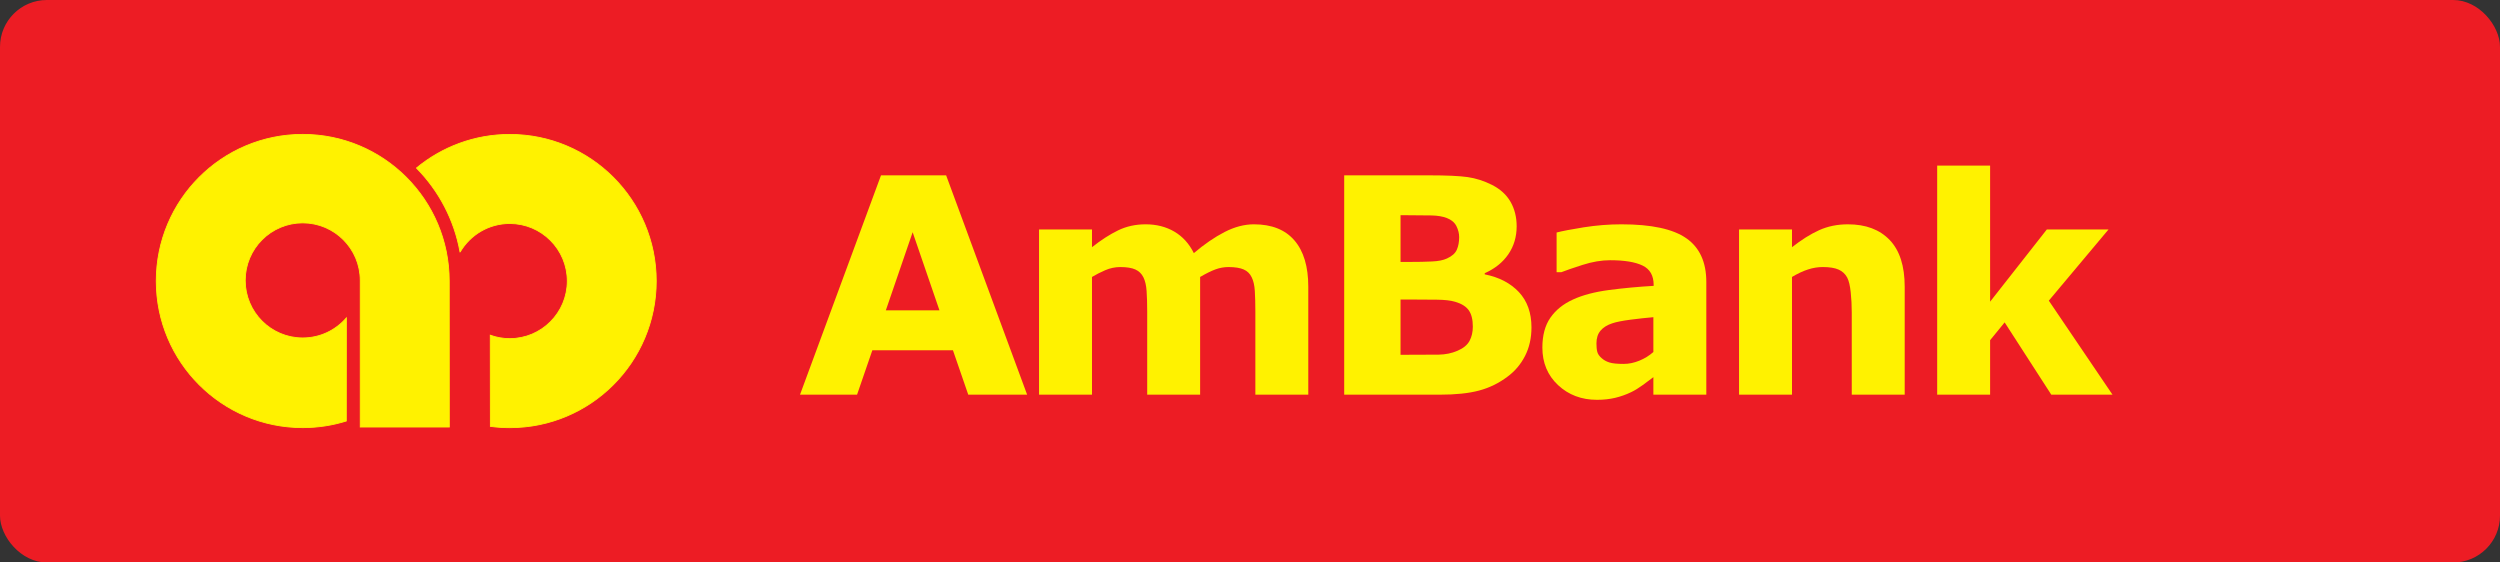 <svg width="800" height="180" viewBox="0 0 800 180" fill="none" xmlns="http://www.w3.org/2000/svg">
<rect x="0" y="0" width="800" height="180" fill="#333333" stroke="none"/>
<rect width="800" height="180" rx="15" fill="#ED1C24"/>
<path d="M110.837 101.735C107.451 105.661 102.462 108.142 96.87 108.142C86.705 108.142 78.471 99.904 78.471 89.73C78.471 79.56 86.705 71.318 96.87 71.318C107.035 71.318 115.277 79.56 115.277 89.73V136.643H143.775L143.752 89.925C143.752 64.003 122.765 43 96.87 43C70.987 43 50 64.003 50 89.925C50 115.839 70.987 136.842 96.87 136.842C101.723 136.842 106.408 136.106 110.814 134.727L110.837 101.735Z" fill="#FFF200"/>
<path d="M110.837 101.735C107.451 105.661 102.462 108.142 96.87 108.142C86.705 108.142 78.471 99.904 78.471 89.73C78.471 79.56 86.705 71.318 96.87 71.318C107.035 71.318 115.277 79.56 115.277 89.73V136.643H143.775L143.752 89.925C143.752 64.003 122.765 43 96.87 43C70.987 43 50 64.003 50 89.925C50 115.839 70.987 136.842 96.87 136.842C101.723 136.842 106.408 136.106 110.814 134.727L110.837 101.735Z" stroke="#FFF200" stroke-width="0.275"/>
<path d="M156.919 136.447C158.95 136.715 161.032 136.856 163.126 136.856C189.017 136.856 210 115.849 210 89.942C210 64.024 189.017 43.014 163.126 43.014C151.805 43.014 141.399 47.045 133.289 53.749L133.344 53.854C140.403 61.037 145.353 70.291 147.201 80.618L147.272 80.59C150.474 75.153 156.378 71.522 163.126 71.522C173.298 71.522 181.533 79.764 181.533 89.942C181.533 100.101 173.298 108.359 163.126 108.359C160.943 108.359 158.845 107.973 156.884 107.264L156.919 136.447Z" fill="#FFF200"/>
<path d="M156.919 136.447C158.95 136.715 161.032 136.856 163.126 136.856C189.017 136.856 210 115.849 210 89.942C210 64.024 189.017 43.014 163.126 43.014C151.805 43.014 141.399 47.045 133.289 53.749L133.344 53.854C140.403 61.037 145.353 70.291 147.201 80.618L147.272 80.59C150.474 75.153 156.378 71.522 163.126 71.522C173.298 71.522 181.533 79.764 181.533 89.942C181.533 100.101 173.298 108.359 163.126 108.359C160.943 108.359 158.845 107.973 156.884 107.264L156.919 136.447Z" stroke="#FFF200" stroke-width="0.275"/>
<path d="M283.465 99.313L292.047 74.311L300.629 99.313H283.465ZM302.759 56.099H281.924L256 126.299H274.257L279.155 112.075H304.938L309.843 126.299H328.683L302.759 56.099Z" fill="#FFF200"/>
<path d="M384.041 88.628V126.299H367.105V99.749C367.105 97.162 367.037 94.963 366.914 93.15C366.792 91.331 366.448 89.857 365.883 88.72C365.318 87.589 364.465 86.76 363.323 86.237C362.175 85.721 360.573 85.457 358.504 85.457C356.847 85.457 355.226 85.795 353.661 86.471C352.095 87.153 350.683 87.872 349.437 88.628V126.299H332.494V73.42H349.437V79.104C352.341 76.806 355.122 75.012 357.78 73.722C360.438 72.431 363.378 71.78 366.595 71.78C370.07 71.78 373.133 72.56 375.791 74.121C378.449 75.681 380.53 77.973 382.028 80.996C385.404 78.133 388.688 75.878 391.874 74.244C395.067 72.603 398.191 71.78 401.254 71.78C406.945 71.78 411.267 73.5 414.219 76.935C417.172 80.364 418.652 85.31 418.652 91.761V126.299H401.715V99.749C401.715 97.132 401.653 94.926 401.543 93.119C401.439 91.325 401.101 89.857 400.536 88.72C400.002 87.589 399.161 86.76 398.001 86.237C396.841 85.721 395.208 85.457 393.114 85.457C391.703 85.457 390.321 85.703 388.977 86.195C387.633 86.68 385.981 87.491 384.041 88.628Z" fill="#FFF200"/>
<path d="M466.184 79.903C465.681 81.064 464.619 81.998 462.998 82.729C461.838 83.264 460.254 83.583 458.253 83.669C456.252 83.774 453.833 83.817 450.991 83.817H448.173V68.867H449.861C453.397 68.867 456.141 68.892 458.093 68.941C460.046 68.984 461.679 69.267 462.998 69.771C464.459 70.342 465.485 71.208 466.062 72.376C466.645 73.549 466.933 74.723 466.933 75.89C466.933 77.408 466.688 78.741 466.184 79.903ZM486.037 93.457C483.342 90.594 479.708 88.708 475.116 87.792V87.423C478.364 85.98 480.881 83.964 482.661 81.377C484.441 78.778 485.331 75.792 485.331 72.4C485.331 69.482 484.68 66.883 483.385 64.603C482.084 62.33 480.101 60.517 477.437 59.166C474.871 57.875 472.28 57.052 469.665 56.671C467.05 56.296 462.925 56.106 457.289 56.106H430.144V126.299H460.715C465.791 126.299 469.99 125.863 473.299 124.978C476.602 124.099 479.64 122.618 482.397 120.535C484.785 118.778 486.651 116.566 488.02 113.887C489.383 111.221 490.07 108.179 490.07 104.775C490.07 100.099 488.72 96.32 486.037 93.457ZM470.254 109.076C469.548 110.397 468.259 111.454 466.387 112.247C464.545 113.045 462.532 113.457 460.346 113.488C458.161 113.519 454.539 113.531 449.487 113.531H448.173V95.853H452.108C454.791 95.853 457.363 95.866 459.837 95.903C462.299 95.927 464.232 96.148 465.638 96.566C467.701 97.168 469.156 98.084 470.015 99.307C470.874 100.529 471.304 102.268 471.304 104.523C471.304 106.244 470.954 107.761 470.254 109.076Z" fill="#FFF200"/>
<path d="M524.615 115.406C522.921 116.1 521.251 116.451 519.6 116.451C517.531 116.451 516.003 116.303 515.027 115.996C514.05 115.695 513.209 115.228 512.51 114.595C511.779 113.962 511.319 113.299 511.135 112.598C510.95 111.898 510.864 110.988 510.864 109.882C510.864 108.199 511.294 106.841 512.166 105.815C513.038 104.776 514.296 103.99 515.941 103.455C517.279 103.007 519.25 102.626 521.847 102.288C524.437 101.956 526.85 101.692 529.078 101.501V112.641C527.795 113.784 526.31 114.712 524.615 115.406ZM529.078 126.3H546.021V90.239C546.021 83.879 543.885 79.216 539.624 76.248C535.364 73.268 528.44 71.781 518.857 71.781C514.824 71.781 510.809 72.107 506.801 72.74C502.786 73.385 499.888 73.938 498.114 74.405V87.099H499.649C501.006 86.558 503.259 85.778 506.389 84.776C509.52 83.775 512.461 83.271 515.223 83.271C519.809 83.271 523.283 83.842 525.64 84.985C527.998 86.128 529.17 88.193 529.17 91.185V91.474C524.241 91.756 519.483 92.205 514.898 92.801C510.312 93.409 506.463 94.417 503.369 95.842C500.238 97.262 497.82 99.216 496.113 101.68C494.406 104.15 493.559 107.332 493.559 111.222C493.559 116.1 495.229 120.1 498.581 123.24C501.926 126.368 506.076 127.941 511.036 127.941C513.148 127.941 515.088 127.725 516.85 127.308C518.618 126.884 520.318 126.288 521.963 125.495C523.142 124.936 524.394 124.162 525.726 123.191C527.058 122.214 528.176 121.385 529.078 120.69V126.3Z" fill="#FFF200"/>
<path d="M609.504 126.296H592.561V99.937C592.561 97.792 592.457 95.66 592.23 93.528C592.009 91.396 591.634 89.823 591.1 88.815C590.474 87.648 589.553 86.8 588.344 86.265C587.135 85.725 585.446 85.454 583.279 85.454C581.739 85.454 580.179 85.706 578.596 86.216C577.012 86.72 575.287 87.525 573.439 88.625V126.296H556.496V73.424H573.439V79.107C576.441 76.742 579.326 74.929 582.101 73.669C584.876 72.41 587.951 71.783 591.333 71.783C597.03 71.783 601.481 73.448 604.691 76.791C607.896 80.127 609.504 85.116 609.504 91.765V126.296Z" fill="#FFF200"/>
<path d="M676 126.296H656.411L641.488 103.169L636.835 108.864V126.296H619.898V53H636.835V96.539L654.987 73.424H674.729L655.62 96.213L676 126.296Z" fill="#FFF200"/>
</svg>
